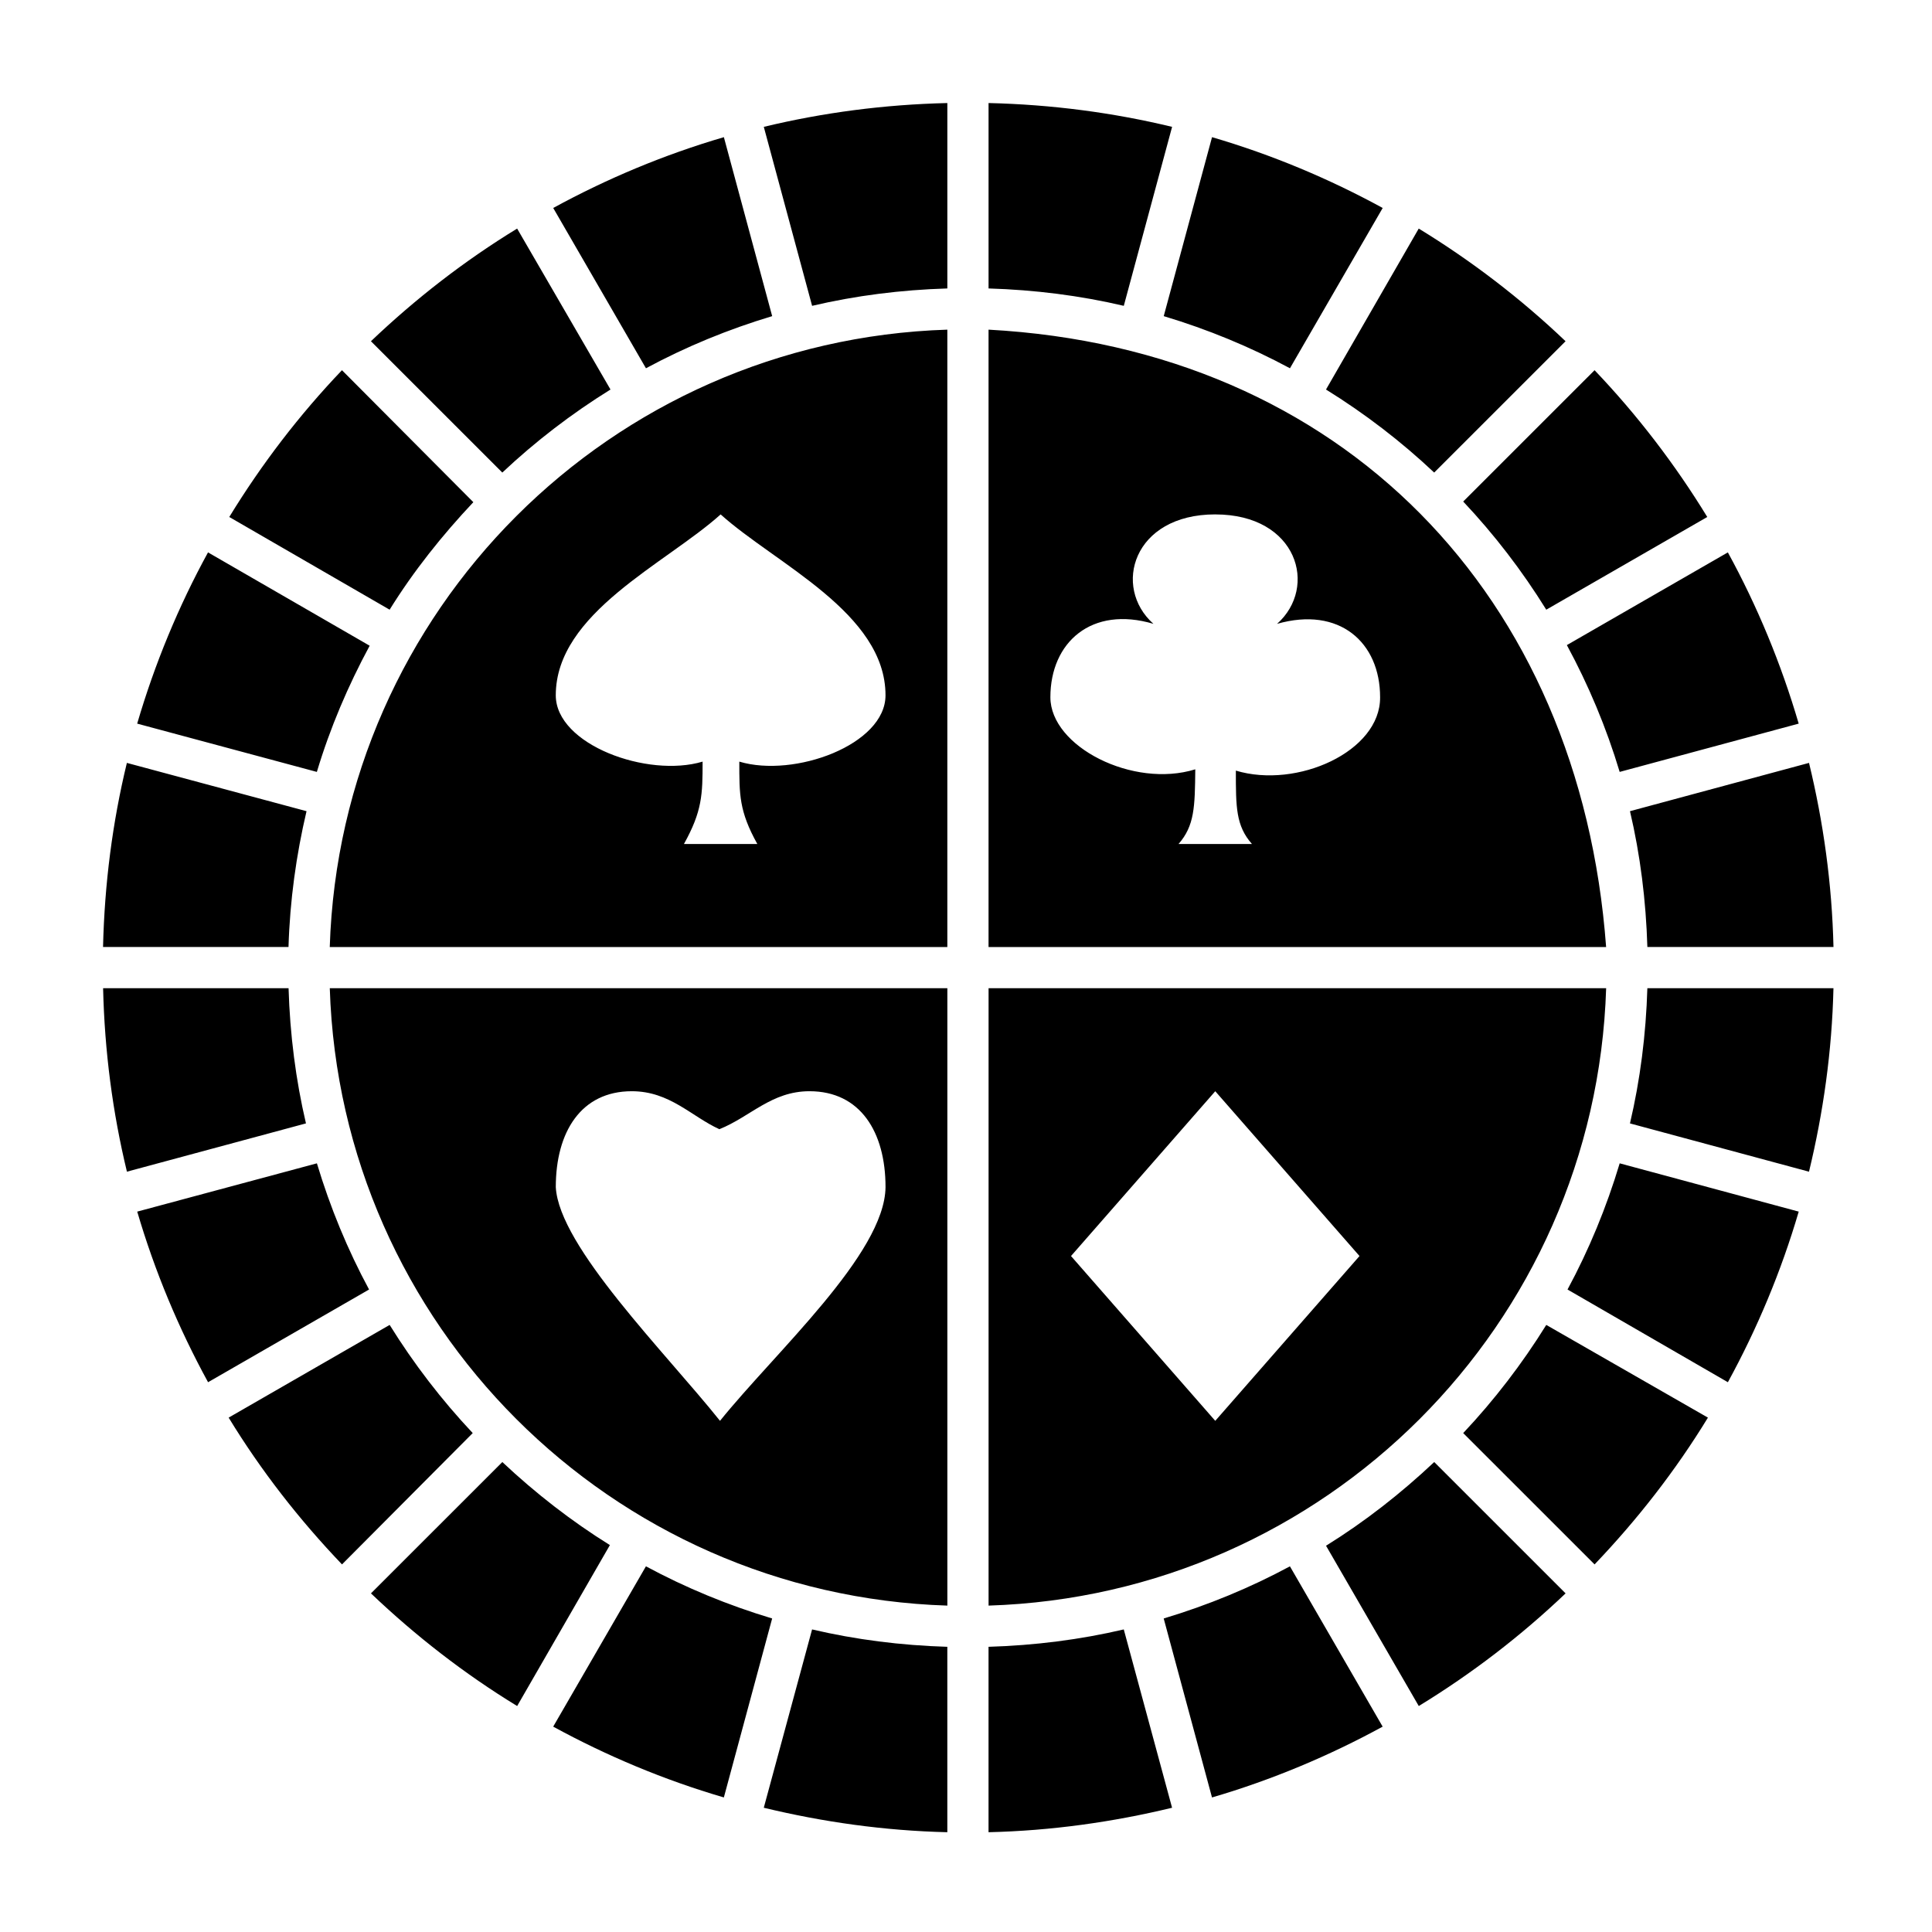 <svg width="525" height="525" viewBox="0 0 525 525" fill="none" xmlns="http://www.w3.org/2000/svg">
<path d="M268.629 28V78.383C281.211 78.762 293.547 80.328 305.379 83.106L318.504 34.473C302.457 30.598 285.774 28.402 268.629 28ZM257.43 28C240.285 28.402 223.602 30.598 207.555 34.473L220.68 83.106C232.512 80.328 244.844 78.762 257.43 78.383V28ZM329.356 37.273L316.231 85.906C328.227 89.508 339.696 94.238 350.532 100.074L375.731 56.515C361.141 48.543 345.614 42.035 329.356 37.273ZM196.706 37.273C180.448 42.035 164.921 48.546 150.331 56.515L175.53 100.074C186.37 94.231 197.831 89.508 209.831 85.906L196.706 37.273ZM385.526 62.113L360.327 105.847C370.897 112.402 380.718 119.929 389.725 128.413L425.424 92.725C413.311 81.174 399.889 70.886 385.526 62.113ZM140.526 62.113C126.182 70.875 112.901 81.195 100.799 92.726L136.498 128.414C145.498 119.946 155.342 112.391 165.896 105.848L140.526 62.113ZM268.626 89.578V257.348H436.446C429.368 161.825 364.825 94.808 268.626 89.578ZM257.427 89.578C165.958 92.481 92.507 165.906 89.607 257.348H257.427V89.578ZM433.307 100.598L397.608 136.286C406.096 145.294 413.628 155.11 420.182 165.677L463.932 140.486C455.154 126.127 444.862 112.708 433.307 100.598ZM92.927 100.598C81.353 112.719 71.091 126.11 62.302 140.485L105.876 165.676C112.415 155.141 120.169 145.446 128.626 136.461L92.927 100.598ZM330.227 139.786C352.625 139.786 358.227 159.575 347.028 169.524C363.958 164.696 375.028 174.54 375.028 189.465C375.153 204.219 352.462 214.418 335.829 209.406C335.829 219.36 335.829 224.371 340.204 229.347H320.255C324.606 224.375 324.704 219.277 324.805 209.054C307.907 214.301 285.43 202.898 285.43 189.46C285.43 174.534 296.629 164.538 313.43 169.519C302.231 159.566 307.833 139.781 330.231 139.781L330.227 139.786ZM195.827 139.786C210.761 153.22 240.628 166.552 240.628 188.942C240.628 202.376 215.835 211.438 200.901 206.962C200.901 215.919 200.822 220.4 205.799 229.353H185.85C190.827 220.396 190.924 215.919 190.924 206.962C175.99 211.443 151.026 202.38 151.026 188.942C151.026 166.551 180.893 153.219 195.827 139.786ZM469.527 150.106L425.777 175.297C431.671 186.192 436.5 197.688 440.129 209.758L488.777 196.637C483.995 180.332 477.535 164.727 469.527 150.106ZM56.527 150.106C48.523 164.727 42.054 180.336 37.277 196.637L86.101 209.758C89.714 197.738 94.593 186.324 100.453 175.469L56.527 150.106ZM491.577 207.309L442.929 220.43C445.729 232.309 447.272 244.703 447.655 257.34H498.229C497.827 240.141 495.483 223.399 491.581 207.309H491.577ZM34.477 207.309C30.574 223.399 28.406 240.145 28 257.34H78.398C78.777 244.692 80.496 232.317 83.296 220.43L34.477 207.309ZM498.227 268.536H447.653C447.274 281.114 445.707 293.446 442.926 305.274L491.574 318.395C495.453 302.36 497.82 285.676 498.222 268.54L498.227 268.536ZM436.454 268.536H268.634V436.306C360.103 433.404 433.554 359.978 436.454 268.536ZM257.434 268.536H89.614C92.52 359.974 165.969 433.396 257.434 436.306V268.536ZM78.414 268.536H28.016C28.418 285.673 30.613 302.36 34.492 318.391L83.14 305.27C80.367 293.446 78.793 281.106 78.414 268.532V268.536ZM330.234 296.528L369.433 341.313L330.234 386.098L291.035 341.313L330.234 296.528ZM219.984 296.528C233.765 296.528 240.632 307.583 240.632 322.594C240.425 340.731 210.64 367.465 195.655 386.098C180.772 367.465 151.905 338.754 151.03 322.594C151.03 307.586 157.897 296.532 171.678 296.528C182.018 296.528 187.838 303.364 195.479 306.848C203.912 303.473 209.639 296.524 219.979 296.528H219.984ZM440.134 316.122C436.528 328.118 431.802 339.575 425.958 350.411L469.532 375.602C477.504 361.024 484.016 345.493 488.782 329.243L440.134 316.122ZM86.114 316.122L37.29 329.243C42.055 345.489 48.567 361.028 56.54 375.602L100.29 350.411C94.446 339.575 89.72 328.118 86.114 316.122ZM420.184 360.032C413.637 370.583 406.082 380.427 397.61 389.423L433.309 425.111C444.918 412.955 455.305 399.65 464.11 385.224L420.184 360.032ZM105.884 360.032L62.134 385.223C70.946 399.664 81.306 412.938 92.935 425.11L128.458 389.422C120.016 380.446 112.411 370.555 105.884 360.031V360.032ZM389.734 397.294C380.718 405.783 370.91 413.478 360.336 420.036L385.535 463.595C399.914 454.818 413.308 444.54 425.433 432.982L389.734 397.294ZM136.504 397.294L100.805 432.982C112.918 444.521 126.168 454.83 140.532 463.595L165.731 419.861C155.247 413.342 145.454 405.713 136.504 397.295V397.294ZM350.524 425.634C339.688 431.474 328.219 436.2 316.223 439.806L329.348 488.439C345.606 483.682 361.133 477.158 375.723 469.197L350.524 425.634ZM175.524 425.634L150.325 469.193C164.915 477.158 180.438 483.677 196.7 488.435L209.825 439.802C197.825 436.197 186.364 431.474 175.524 425.63V425.634ZM305.374 442.779C293.546 445.553 281.202 447.123 268.624 447.502V497.885C285.769 497.483 302.452 495.112 318.499 491.237L305.374 442.779ZM220.675 442.779L207.55 491.236C223.597 495.108 240.28 497.482 257.425 497.885V447.502C244.847 447.123 232.503 445.553 220.675 442.779Z" fill="black"/>
</svg>
